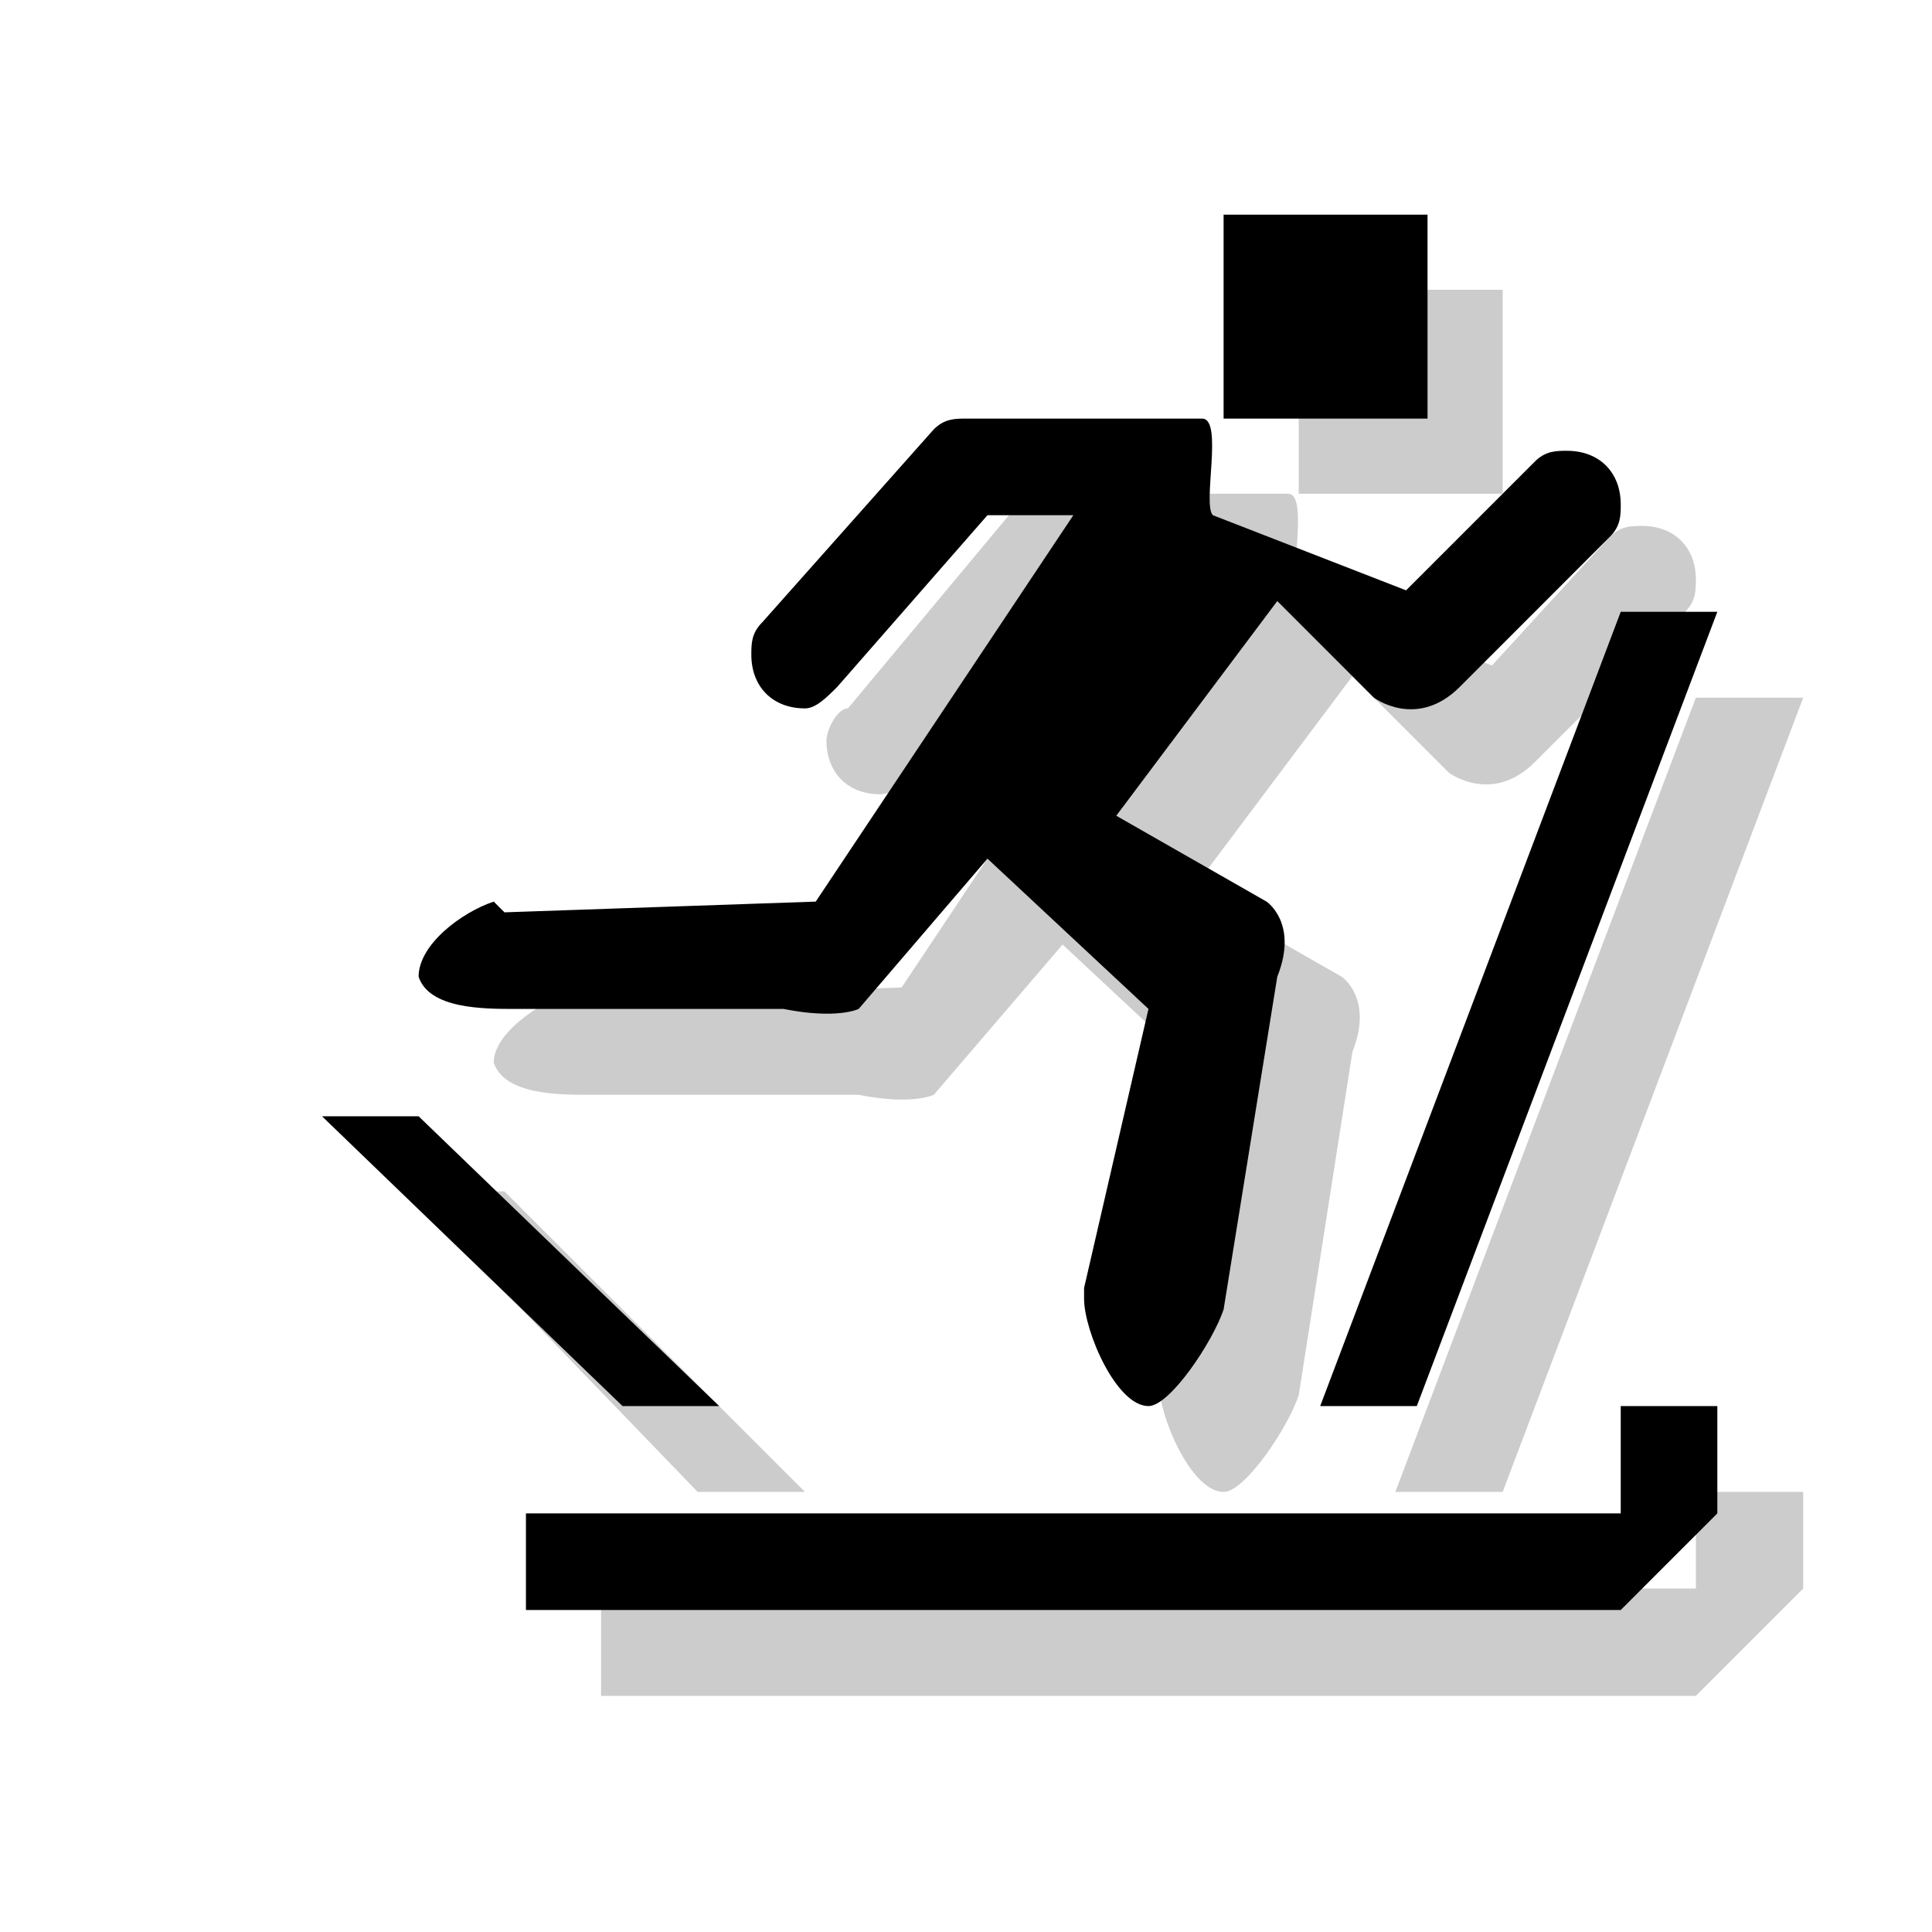 <?xml version="1.0" encoding="utf-8"?>
<!-- Generator: Adobe Illustrator 18.1.1, SVG Export Plug-In . SVG Version: 6.00 Build 0)  -->
<svg version="1.1" xmlns="http://www.w3.org/2000/svg" xmlns:xlink="http://www.w3.org/1999/xlink" x="0px" y="0px"
	 viewBox="0 0 18 18" enable-background="new 0 0 18 18" xml:space="preserve">
<g id="shadows">
	<g opacity="0.2">
		<path d="M10,5.5L8.6,7.2C8.5,7.3,8.3,7.4,8.2,7.4c-0.3,0-0.5-0.2-0.5-0.5c0-0.1,0.1-0.3,0.2-0.3l1.5-1.8c0.1-0.1,0.2-0.2,0.4-0.2
			H12c0.2,0,0,0.8,0.1,0.9l1.8,0.7L15,5c0.1-0.1,0.2-0.1,0.3-0.1c0.3,0,0.5,0.2,0.5,0.5c0,0.1,0,0.2-0.1,0.3l-1.4,1.4
			c-0.4,0.4-0.8,0.1-0.8,0.1l-0.9-0.9l-1.5,2l1.4,0.8c0,0,0.3,0.2,0.1,0.7L12.1,13c-0.1,0.3-0.5,0.9-0.7,0.9c-0.3,0-0.6-0.7-0.6-1
			l0-0.1l0.6-2.6L9.9,8.8l-1.2,1.4c0,0-0.2,0.1-0.7,0H5.5c-0.3,0-0.8,0-0.9-0.3C4.6,9.6,5.1,9.3,5.4,9.2l0.1,0.1l2.9-0.1l2.4-3.6
			L10,5.5z"/>
		<polygon points="5.6,14.8 5.6,15.8 15.8,15.8 16.8,14.8 16.8,13.9 15.8,13.9 15.8,14.8 		"/>
		<polygon points="3.8,11.1 4.7,11.1 7.5,13.9 6.5,13.9 		"/>
		<polygon points="13,13.9 14,13.9 16.8,6.5 15.8,6.5 		"/>
		<rect x="12.1" y="2.7" width="1.9" height="1.9"/>
	</g>
</g>
<g id="icons">
	<g>
		<path d="M9.2,4.8L7.8,6.4C7.7,6.5,7.6,6.6,7.5,6.6C7.2,6.6,7,6.4,7,6.1C7,6,7,5.9,7.1,5.8L8.7,4C8.8,3.9,8.9,3.9,9,3.9h2.2
			c0.2,0,0,0.8,0.1,0.9l1.8,0.7l1.2-1.2c0.1-0.1,0.2-0.1,0.3-0.1c0.3,0,0.5,0.2,0.5,0.5c0,0.1,0,0.2-0.1,0.3l-1.4,1.4
			c-0.4,0.4-0.8,0.1-0.8,0.1l-0.9-0.9l-1.5,2l1.4,0.8c0,0,0.3,0.2,0.1,0.7l-0.5,3.1c-0.1,0.3-0.5,0.9-0.7,0.9c-0.3,0-0.6-0.7-0.6-1
			l0-0.1l0.6-2.6L9.2,8L8,9.4c0,0-0.2,0.1-0.7,0H4.8c-0.3,0-0.8,0-0.9-0.3C3.9,8.8,4.3,8.5,4.6,8.4l0.1,0.1l2.9-0.1l2.4-3.6L9.2,4.8
			z"/>
		<polygon points="4.9,14.1 4.9,15 15.1,15 16,14.1 16,13.1 15.1,13.1 15.1,14.1 		"/>
		<polygon points="3,10.4 3.9,10.4 6.7,13.1 5.8,13.1 		"/>
		<polygon points="12.3,13.1 13.2,13.1 16,5.7 15.1,5.7 		"/>
		<rect x="11.4" y="2" width="1.9" height="1.9"/>
	</g>
</g>
<g id="guides">
</g>
</svg>
